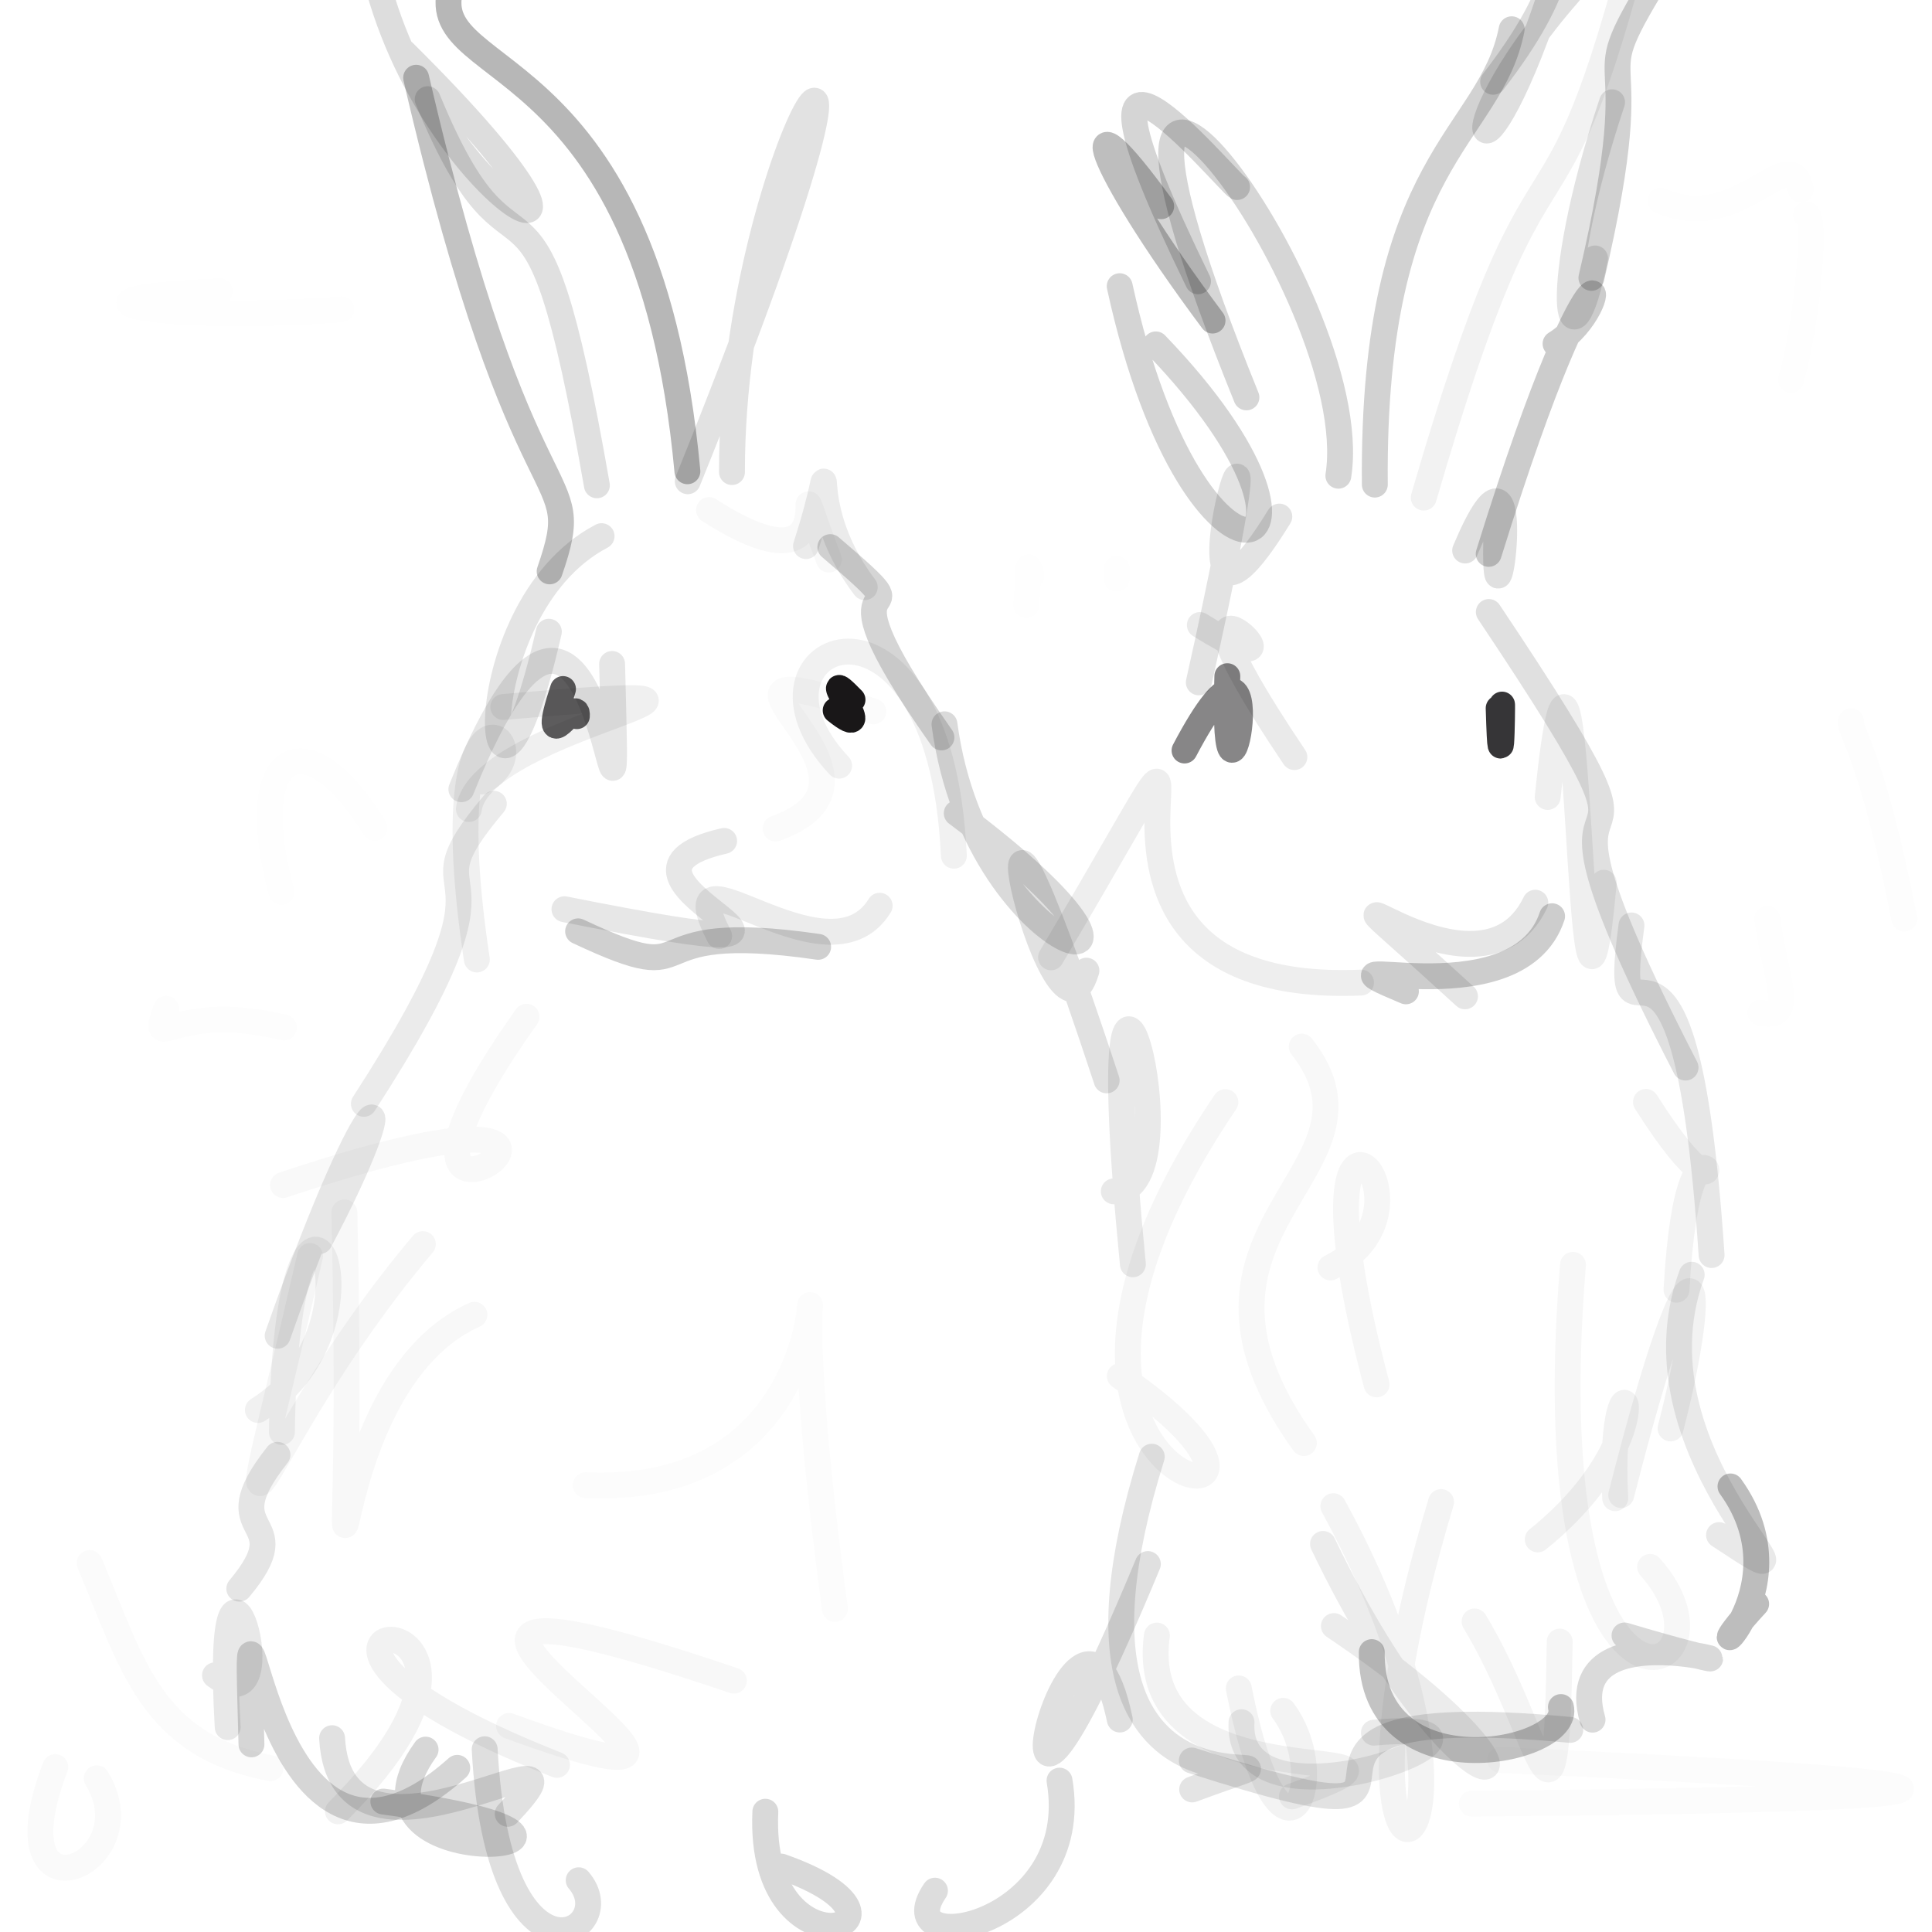 <?xml version="1.0" ?>
<svg xmlns="http://www.w3.org/2000/svg" version="1.1" width="224" height="224">
  <defs/>
  <g>
    <path d="M 46.789 6.025 C 78.64 37.588 49.657 24.534 43.267 -3.9" stroke-width="3.0" fill="none" stroke="rgb(2, -2, 1)" stroke-opacity="0.135" stroke-linecap="round" stroke-linejoin="round"/>
    <path d="M 31.356 205.005 C 17.483 202.367 15.378 193.04 10.393 181.219" stroke-width="3.0" fill="none" stroke="rgb(0, 0, 0)" stroke-opacity="0.016" stroke-linecap="round" stroke-linejoin="round"/>
    <path d="M 133.085 181.338 C 111.804 232.58 124.659 174.75 129.831 199.366" stroke-width="3.0" fill="none" stroke="rgb(0, 0, 0)" stroke-opacity="0.123" stroke-linecap="round" stroke-linejoin="round"/>
    <path d="M 128.308 125.262 C 109.863 69.275 121.969 126.024 125.963 112.541" stroke-width="3.0" fill="none" stroke="rgb(0, -2, 1)" stroke-opacity="0.119" stroke-linecap="round" stroke-linejoin="round"/>
    <path d="M 59.021 200.107 C 101.499 215.637 25.474 174.625 85.088 194.857" stroke-width="3.0" fill="none" stroke="rgb(0, 0, 0)" stroke-opacity="0.029" stroke-linecap="round" stroke-linejoin="round"/>
    <path d="M 138.9 32.617 C 120.394 -5.343 142.287 21.042 143.433 21.687" stroke-width="3.0" fill="none" stroke="rgb(1, -2, 2)" stroke-opacity="0.165" stroke-linecap="round" stroke-linejoin="round"/>
    <path d="M 220.786 106.513 C 217.065 87.359 214.336 84.698 214.609 83.631" stroke-width="3.0" fill="none" stroke="rgb(0, 0, 0)" stroke-opacity="0.008" stroke-linecap="round" stroke-linejoin="round"/>
    <path d="M 196.14 147.796 C 188.272 169.377 215.234 188.559 199.307 177.981" stroke-width="3.0" fill="none" stroke="rgb(-1, 1, 1)" stroke-opacity="0.087" stroke-linecap="round" stroke-linejoin="round"/>
    <path d="M 154.656 188.527 C 185.371 209.177 170.378 214.474 153.392 179.009" stroke-width="3.0" fill="none" stroke="rgb(0, 0, 0)" stroke-opacity="0.078" stroke-linecap="round" stroke-linejoin="round"/>
    <path d="M 172.617 70.957 C 200.202 112.187 171.394 77.134 195.425 123.776" stroke-width="3.0" fill="none" stroke="rgb(-2, 0, 2)" stroke-opacity="0.122" stroke-linecap="round" stroke-linejoin="round"/>
    <path d="M 39.931 140.576 C 41.475 208.703 34.554 161.594 55.005 152.44" stroke-width="3.0" fill="none" stroke="rgb(0, 0, 1)" stroke-opacity="0.029" stroke-linecap="round" stroke-linejoin="round"/>
    <path d="M 203.611 185.965 C 194.413 195.922 209.694 184.906 200.635 172.341" stroke-width="3.0" fill="none" stroke="rgb(0, 0, -1)" stroke-opacity="0.26" stroke-linecap="round" stroke-linejoin="round"/>
    <path d="M 137.338 87.015 C 148.573 65.665 141.499 102.5 142.299 78.397" stroke-width="3.0" fill="none" stroke="rgb(3, -3, 3)" stroke-opacity="0.474" stroke-linecap="round" stroke-linejoin="round"/>
    <path d="M 42.63 -3.963 C 35.138 2.084 44.795 -23.274 63.223 -20.975" stroke-width="3.0" fill="none" stroke="rgb(0, 0, 0)" stroke-opacity="0.492" stroke-linecap="round" stroke-linejoin="round"/>
    <path d="M 93.449 63.313 C 98 49.139 92.282 57.613 100.262 68.08" stroke-width="3.0" fill="none" stroke="rgb(0, 0, 1)" stroke-opacity="0.082" stroke-linecap="round" stroke-linejoin="round"/>
    <path d="M 70.969 76.979 C 71.936 114.222 70.424 49.277 53.492 91.509" stroke-width="3.0" fill="none" stroke="rgb(2, -1, 1)" stroke-opacity="0.1" stroke-linecap="round" stroke-linejoin="round"/>
    <path d="M 101.25 82.479 C 75.14 73.78 107.099 89.918 89.927 96.061" stroke-width="3.0" fill="none" stroke="rgb(0, 0, 0)" stroke-opacity="0.019" stroke-linecap="round" stroke-linejoin="round"/>
    <path d="M 180.975 197.917 C 182.346 203.241 158.853 207.99 159.046 191.546" stroke-width="3.0" fill="none" stroke="rgb(2, 0, -1)" stroke-opacity="0.235" stroke-linecap="round" stroke-linejoin="round"/>
    <path d="M 169.873 63.829 C 177.648 45.392 172.924 79.078 173.509 61.462" stroke-width="3.0" fill="none" stroke="rgb(0, -1, 0)" stroke-opacity="0.122" stroke-linecap="round" stroke-linejoin="round"/>
    <path d="M 167.08 174.152 C 150.145 230.309 178.71 218.666 154.591 174.629" stroke-width="3.0" fill="none" stroke="rgb(-2, 1, 0)" stroke-opacity="0.046" stroke-linecap="round" stroke-linejoin="round"/>
    <path d="M 56.195 202.813 C 57.77 232.233 72.224 223.936 67.094 217.999" stroke-width="3.0" fill="none" stroke="rgb(-2, 2, -1)" stroke-opacity="0.127" stroke-linecap="round" stroke-linejoin="round"/>
    <path d="M 69.204 56.267 C 61.549 12.378 60.302 37.549 49.585 11.5" stroke-width="3.0" fill="none" stroke="rgb(1, -2, 1)" stroke-opacity="0.123" stroke-linecap="round" stroke-linejoin="round"/>
    <path d="M 184.643 199.381 C 180.236 184.075 214.518 197.415 188.348 189.618" stroke-width="3.0" fill="none" stroke="rgb(-2, 1, -1)" stroke-opacity="0.146" stroke-linecap="round" stroke-linejoin="round"/>
    <path d="M 29.899 163.479 C 46.167 153.314 33.278 125.931 32.684 166.032" stroke-width="3.0" fill="none" stroke="rgb(0, 0, 1)" stroke-opacity="0.055" stroke-linecap="round" stroke-linejoin="round"/>
    <path d="M 231.529 154.548 C 233.359 155.82 227.749 150.032 229.679 150.605" stroke-width="3.0" fill="none" stroke="rgb(0, 0, 0)" stroke-opacity="0.6" stroke-linecap="round" stroke-linejoin="round"/>
    <path d="M 83.957 97.498 C 64.725 101.882 107.79 113.821 65.444 105.418" stroke-width="3.0" fill="none" stroke="rgb(2, -3, 1)" stroke-opacity="0.094" stroke-linecap="round" stroke-linejoin="round"/>
    <path d="M 96.805 186.535 C 87.265 115.664 107.53 173.952 67.914 172.199" stroke-width="3.0" fill="none" stroke="rgb(0, 0, 0)" stroke-opacity="0.013" stroke-linecap="round" stroke-linejoin="round"/>
    <path d="M 184.511 32.217 C 191.884 0.87 182.43 12.991 193.021 -4.104" stroke-width="3.0" fill="none" stroke="rgb(-1, 0, 1)" stroke-opacity="0.176" stroke-linecap="round" stroke-linejoin="round"/>
    <path d="M 121.859 110.993 C 150.513 62.658 114.098 115.759 157.801 113.921" stroke-width="3.0" fill="none" stroke="rgb(-1, 0, 2)" stroke-opacity="0.069" stroke-linecap="round" stroke-linejoin="round"/>
    <path d="M 26.399 200.247 C 24.69 170.379 33.929 201.056 24.926 194.237" stroke-width="3.0" fill="none" stroke="rgb(0, 0, 0)" stroke-opacity="0.093" stroke-linecap="round" stroke-linejoin="round"/>
    <path d="M 159.294 200.889 C 180.503 198.986 143.174 214.097 143.943 199.676" stroke-width="3.0" fill="none" stroke="rgb(0, 2, -2)" stroke-opacity="0.082" stroke-linecap="round" stroke-linejoin="round"/>
    <path d="M 182.058 200.567 C 136.349 196.267 177.242 216.663 138.18 204.112" stroke-width="3.0" fill="none" stroke="rgb(0, 1, -2)" stroke-opacity="0.116" stroke-linecap="round" stroke-linejoin="round"/>
    <path d="M 83.378 108.524 C 77.2 96.421 95.97 114.85 101.99 105.014" stroke-width="3.0" fill="none" stroke="rgb(1, -1, 0)" stroke-opacity="0.075" stroke-linecap="round" stroke-linejoin="round"/>
    <path d="M 97.291 88.775 C 84.004 74.643 108.968 64.15 110.594 99.213" stroke-width="3.0" fill="none" stroke="rgb(1, -1, 1)" stroke-opacity="0.055" stroke-linecap="round" stroke-linejoin="round"/>
    <path d="M 178.287 178.482 C 194.546 165.394 186.302 152.959 187.266 173.706" stroke-width="3.0" fill="none" stroke="rgb(2, 0, -2)" stroke-opacity="0.051" stroke-linecap="round" stroke-linejoin="round"/>
    <path d="M 69.75 62.162 C 53.165 70.848 56.394 104.817 63.636 73.243" stroke-width="3.0" fill="none" stroke="rgb(-1, 0, 2)" stroke-opacity="0.106" stroke-linecap="round" stroke-linejoin="round"/>
    <path d="M 38.502 201.528 C 39.57 220.703 70.892 197.567 58.865 210.298" stroke-width="3.0" fill="none" stroke="rgb(1, -1, 0)" stroke-opacity="0.118" stroke-linecap="round" stroke-linejoin="round"/>
    <path d="M 88.735 210.054 C 87.825 230.145 109.594 223.108 90.581 216.415" stroke-width="3.0" fill="none" stroke="rgb(-2, 2, -1)" stroke-opacity="0.149" stroke-linecap="round" stroke-linejoin="round"/>
    <path d="M 133.54 168.892 C 117.954 218.709 160.207 199.32 138.221 207.471" stroke-width="3.0" fill="none" stroke="rgb(1, -1, 0)" stroke-opacity="0.106" stroke-linecap="round" stroke-linejoin="round"/>
    <path d="M 150.073 87.778 C 130.739 59.064 155.398 82.606 139.111 72.467" stroke-width="3.0" fill="none" stroke="rgb(1, 0, 0)" stroke-opacity="0.085" stroke-linecap="round" stroke-linejoin="round"/>
    <path d="M 58.354 81.971 C 97.173 78.568 55.59 83.915 54.364 93.803" stroke-width="3.0" fill="none" stroke="rgb(2, -3, 4)" stroke-opacity="0.06" stroke-linecap="round" stroke-linejoin="round"/>
    <path d="M 204.105 117.402 C 208.346 118.459 205.862 113.478 204.898 106.541" stroke-width="3.0" fill="none" stroke="rgb(0, 0, 0)" stroke-opacity="0.006" stroke-linecap="round" stroke-linejoin="round"/>
    <path d="M 32.628 103.412 C 28.14 86.686 35.611 83.236 43.437 95.986" stroke-width="3.0" fill="none" stroke="rgb(0, 0, 0)" stroke-opacity="0.007" stroke-linecap="round" stroke-linejoin="round"/>
    <path d="M 180.837 190.33 C 180.429 217.821 178.89 201.086 170.966 187.993" stroke-width="3.0" fill="none" stroke="rgb(0, 1, 0)" stroke-opacity="0.041" stroke-linecap="round" stroke-linejoin="round"/>
    <path d="M 174.121 82.579 C 174.228 77.896 174.097 93.685 173.757 82.109" stroke-width="3.0" fill="none" stroke="rgb(2, -2, 3)" stroke-opacity="0.792" stroke-linecap="round" stroke-linejoin="round"/>
    <path d="M 169.855 115.514 C 145.625 93.316 170.933 119.364 178.008 104.662" stroke-width="3.0" fill="none" stroke="rgb(1, -1, 0)" stroke-opacity="0.099" stroke-linecap="round" stroke-linejoin="round"/>
    <path d="M 79.74 55.796 C 109.979 -18.973 84.809 15.619 84.867 54.732" stroke-width="3.0" fill="none" stroke="rgb(0, 0, 2)" stroke-opacity="0.116" stroke-linecap="round" stroke-linejoin="round"/>
    <path d="M 180.354 39.856 C 187.856 35.22 185.908 21.407 172.603 64.218" stroke-width="3.0" fill="none" stroke="rgb(1, -3, 4)" stroke-opacity="0.2" stroke-linecap="round" stroke-linejoin="round"/>
    <path d="M 164.596 -7.491 C 175.341 -15.34 189.713 -11.93 173.118 9.481" stroke-width="3.0" fill="none" stroke="rgb(0, 0, 1)" stroke-opacity="0.135" stroke-linecap="round" stroke-linejoin="round"/>
    <path d="M 163.005 114.938 C 149.753 109.396 175.819 118.717 179.954 106.23" stroke-width="3.0" fill="none" stroke="rgb(2, -2, 1)" stroke-opacity="0.197" stroke-linecap="round" stroke-linejoin="round"/>
    <path d="M 53.018 204.968 C 29.037 226.461 28.297 169.388 29.154 202.246" stroke-width="3.0" fill="none" stroke="rgb(2, -1, 0)" stroke-opacity="0.161" stroke-linecap="round" stroke-linejoin="round"/>
    <path d="M 151.174 167.312 C 133.049 142.083 162.43 135.909 150.93 121.346" stroke-width="3.0" fill="none" stroke="rgb(-2, 1, 2)" stroke-opacity="0.031" stroke-linecap="round" stroke-linejoin="round"/>
    <path d="M 129.821 33.181 C 138.643 73.623 158.912 65.801 134.005 39.928" stroke-width="3.0" fill="none" stroke="rgb(-3, 1, 2)" stroke-opacity="0.17" stroke-linecap="round" stroke-linejoin="round"/>
    <path d="M 179.44 92.401 C 183.419 54.02 182.793 136.583 185.946 102.347" stroke-width="3.0" fill="none" stroke="rgb(0, 0, 0)" stroke-opacity="0.066" stroke-linecap="round" stroke-linejoin="round"/>
    <path d="M 64.576 204.625 C 19.234 186.745 67.149 181.998 39.182 210.012" stroke-width="3.0" fill="none" stroke="rgb(1, 0, -1)" stroke-opacity="0.051" stroke-linecap="round" stroke-linejoin="round"/>
    <path d="M 148.327 59.893 C 132.714 85.239 151.329 23.984 138.992 79.114" stroke-width="3.0" fill="none" stroke="rgb(0, 0, 2)" stroke-opacity="0.111" stroke-linecap="round" stroke-linejoin="round"/>
    <path d="M 35.95 145.623 C 25.473 191.268 28.356 168.743 49.026 144.243" stroke-width="3.0" fill="none" stroke="rgb(-1, 0, 1)" stroke-opacity="0.038" stroke-linecap="round" stroke-linejoin="round"/>
    <path d="M 184.935 29.964 C 181.969 44.452 179.423 34.286 186.906 11.855" stroke-width="3.0" fill="none" stroke="rgb(1, 0, 0)" stroke-opacity="0.11" stroke-linecap="round" stroke-linejoin="round"/>
    <path d="M 155.173 55.157 C 158.502 33.838 118.786 -17.438 144.513 46.074" stroke-width="3.0" fill="none" stroke="rgb(1, -1, 0)" stroke-opacity="0.162" stroke-linecap="round" stroke-linejoin="round"/>
    <path d="M 61.044 117.882 C 35.076 154.489 85.031 119.984 32.816 137.392" stroke-width="3.0" fill="none" stroke="rgb(0, 0, 0)" stroke-opacity="0.024" stroke-linecap="round" stroke-linejoin="round"/>
    <path d="M 192.527 23.267 C 201.677 27.309 207.586 16.026 208.792 21.978" stroke-width="3.0" fill="none" stroke="rgb(0, 0, 0)" stroke-opacity="0.007" stroke-linecap="round" stroke-linejoin="round"/>
    <path d="M 199.778 54.084 C 199.507 54.489 198.402 54.516 199.437 55.624" stroke-width="3.0" fill="none" stroke="rgb(0, 0, 0)" stroke-opacity="-0.002" stroke-linecap="round" stroke-linejoin="round"/>
    <path d="M 140.586 37.167 C 126.381 18.118 124.343 9.696 134.63 23.909" stroke-width="3.0" fill="none" stroke="rgb(1, -1, 1)" stroke-opacity="0.256" stroke-linecap="round" stroke-linejoin="round"/>
    <path d="M 118.983 70.16 C 119.406 65.404 118.995 64.958 119.59 66.705" stroke-width="3.0" fill="none" stroke="rgb(0, 0, 0)" stroke-opacity="0.004" stroke-linecap="round" stroke-linejoin="round"/>
    <path d="M 37.049 143.895 C 47.539 124.176 43.695 122.1 32.193 154.868" stroke-width="3.0" fill="none" stroke="rgb(-1, -1, 3)" stroke-opacity="0.095" stroke-linecap="round" stroke-linejoin="round"/>
    <path d="M 122.843 206.45 C 125.744 223.479 102.691 227.568 108.401 219.209" stroke-width="3.0" fill="none" stroke="rgb(-2, 1, 0)" stroke-opacity="0.133" stroke-linecap="round" stroke-linejoin="round"/>
    <path d="M 25.47 33.762 C 3.245 34.749 20.36 37.389 39.583 35.858" stroke-width="3.0" fill="none" stroke="rgb(0, 0, 0)" stroke-opacity="0.006" stroke-linecap="round" stroke-linejoin="round"/>
    <path d="M 57.257 93.19 C 45.99 106.53 62.597 96.481 42.189 127.98" stroke-width="3.0" fill="none" stroke="rgb(-3, 0, 3)" stroke-opacity="0.081" stroke-linecap="round" stroke-linejoin="round"/>
    <path d="M 63.727 66.248 C 68.203 53.286 60.822 63.256 48.249 9.013" stroke-width="3.0" fill="none" stroke="rgb(-2, 0, 3)" stroke-opacity="0.237" stroke-linecap="round" stroke-linejoin="round"/>
    <path d="M 175.266 3.392 C 172.795 16.043 159.061 18.206 159.4 56.184" stroke-width="3.0" fill="none" stroke="rgb(0, -2, 2)" stroke-opacity="0.176" stroke-linecap="round" stroke-linejoin="round"/>
    <path d="M 191.318 181.67 C 203.086 194.84 177.521 205.98 182.373 146.647" stroke-width="3.0" fill="none" stroke="rgb(0, 1, -1)" stroke-opacity="0.034" stroke-linecap="round" stroke-linejoin="round"/>
    <path d="M 148.778 198.357 C 154.697 206.348 148.498 220.266 143.626 195.756" stroke-width="3.0" fill="none" stroke="rgb(0, 1, -2)" stroke-opacity="0.047" stroke-linecap="round" stroke-linejoin="round"/>
    <path d="M 129.523 66.304 C 129.407 64.863 129.48 68.22 129.485 66.728" stroke-width="3.0" fill="none" stroke="rgb(0, 0, 0)" stroke-opacity="0.005" stroke-linecap="round" stroke-linejoin="round"/>
    <path d="M 159.604 160.51 C 148.374 118.209 168.73 139.805 154.256 146.952" stroke-width="3.0" fill="none" stroke="rgb(0, 0, 0)" stroke-opacity="0.038" stroke-linecap="round" stroke-linejoin="round"/>
    <path d="M 6.408 204.878 C -0.823 223.771 17.41 216.369 11.219 206.18" stroke-width="3.0" fill="none" stroke="rgb(-1, 0, 0)" stroke-opacity="0.022" stroke-linecap="round" stroke-linejoin="round"/>
    <path d="M 173.934 204.053 C 229.1 206.588 243.568 208.507 170.645 209.115" stroke-width="3.0" fill="none" stroke="rgb(-1, 1, -2)" stroke-opacity="0.013" stroke-linecap="round" stroke-linejoin="round"/>
    <path d="M 109.506 83.976 C 113.397 113.045 142.137 117.576 110.926 94.289" stroke-width="3.0" fill="none" stroke="rgb(2, -3, 2)" stroke-opacity="0.145" stroke-linecap="round" stroke-linejoin="round"/>
    <path d="M 67.026 107.981 C 82.619 115.319 72.146 106.476 94.856 109.779" stroke-width="3.0" fill="none" stroke="rgb(1, -2, 0)" stroke-opacity="0.187" stroke-linecap="round" stroke-linejoin="round"/>
    <path d="M 32.169 168.676 C 24.351 178.528 35.033 175.493 27.745 184.195" stroke-width="3.0" fill="none" stroke="rgb(-2, 0, 2)" stroke-opacity="0.105" stroke-linecap="round" stroke-linejoin="round"/>
    <path d="M 187.969 173.339 C 196.69 139.086 198.442 147.112 193.694 165.618" stroke-width="3.0" fill="none" stroke="rgb(0, 0, 0)" stroke-opacity="0.051" stroke-linecap="round" stroke-linejoin="round"/>
    <path d="M 131.349 146.583 C 125.86 90.462 139.345 138.476 129.137 138.129" stroke-width="3.0" fill="none" stroke="rgb(0, 0, 1)" stroke-opacity="0.086" stroke-linecap="round" stroke-linejoin="round"/>
    <path d="M 129.836 159.551 C 159.924 180.085 109.833 175.389 142.072 127.781" stroke-width="3.0" fill="none" stroke="rgb(0, 0, 1)" stroke-opacity="0.038" stroke-linecap="round" stroke-linejoin="round"/>
    <path d="M 66.882 83.032 C 67.091 80.244 62.299 88.974 65.276 79.887" stroke-width="3.0" fill="none" stroke="rgb(2, -2, 2)" stroke-opacity="0.64" stroke-linecap="round" stroke-linejoin="round"/>
    <path d="M 194.377 149.531 C 195.926 121.883 203.046 147.008 190.836 127.762" stroke-width="3.0" fill="none" stroke="rgb(0, 0, 0)" stroke-opacity="0.048" stroke-linecap="round" stroke-linejoin="round"/>
    <path d="M 52.604 -2.4 C 47.612 9.946 74.962 3.269 79.698 54.641" stroke-width="3.0" fill="none" stroke="rgb(1, 0, -2)" stroke-opacity="0.283" stroke-linecap="round" stroke-linejoin="round"/>
    <path d="M 109.153 85.499 C 92.449 61.82 109.883 75.037 96.268 63.431" stroke-width="3.0" fill="none" stroke="rgb(-1, 0, 1)" stroke-opacity="0.166" stroke-linecap="round" stroke-linejoin="round"/>
    <path d="M 96.105 64.882 C 89.771 48.147 100.427 70.808 82.203 59.138" stroke-width="3.0" fill="none" stroke="rgb(0, 0, 0)" stroke-opacity="0.026" stroke-linecap="round" stroke-linejoin="round"/>
    <path d="M 49.344 202.853 C 37.665 218.998 81.361 213.835 44.444 208.878" stroke-width="3.0" fill="none" stroke="rgb(2, 0, -2)" stroke-opacity="0.159" stroke-linecap="round" stroke-linejoin="round"/>
    <path d="M 189.156 107.298 C 186.508 127.017 195.157 96.244 198.445 145.512" stroke-width="3.0" fill="none" stroke="rgb(-3, 0, 3)" stroke-opacity="0.094" stroke-linecap="round" stroke-linejoin="round"/>
    <path d="M 181.392 -5.783 C 172.059 25.472 166.293 17.042 181.917 -0.816" stroke-width="3.0" fill="none" stroke="rgb(-1, 0, 2)" stroke-opacity="0.126" stroke-linecap="round" stroke-linejoin="round"/>
    <path d="M 190.281 -8.581 C 179.438 33.783 179.323 8.603 165.071 57.693" stroke-width="3.0" fill="none" stroke="rgb(-1, 0, 1)" stroke-opacity="0.051" stroke-linecap="round" stroke-linejoin="round"/>
    <path d="M 149.791 208.275 C 171.035 200.61 131.305 210.62 134.133 189.628" stroke-width="3.0" fill="none" stroke="rgb(0, 0, 0)" stroke-opacity="0.051" stroke-linecap="round" stroke-linejoin="round"/>
    <path d="M 96.889 82.37 C 102.367 86.76 93.993 76.125 98.842 81.129" stroke-width="3.0" fill="none" stroke="rgb(3, -2, 2)" stroke-opacity="0.909" stroke-linecap="round" stroke-linejoin="round"/>
    <path d="M 209.392 24.878 C 210.628 24.553 209.686 36.806 207.655 44.06" stroke-width="3.0" fill="none" stroke="rgb(0, 0, 0)" stroke-opacity="0.007" stroke-linecap="round" stroke-linejoin="round"/>
    <path d="M 55.869 90.611 C 63.766 86.426 49.795 74.873 55.288 111.246" stroke-width="3.0" fill="none" stroke="rgb(0, 0, 1)" stroke-opacity="0.061" stroke-linecap="round" stroke-linejoin="round"/>
    <path d="M 32.923 119.135 C 20.019 115.959 17.301 122.475 19.257 116.964" stroke-width="3.0" fill="none" stroke="rgb(0, 0, 0)" stroke-opacity="0.009" stroke-linecap="round" stroke-linejoin="round"/>
  </g>
</svg>
